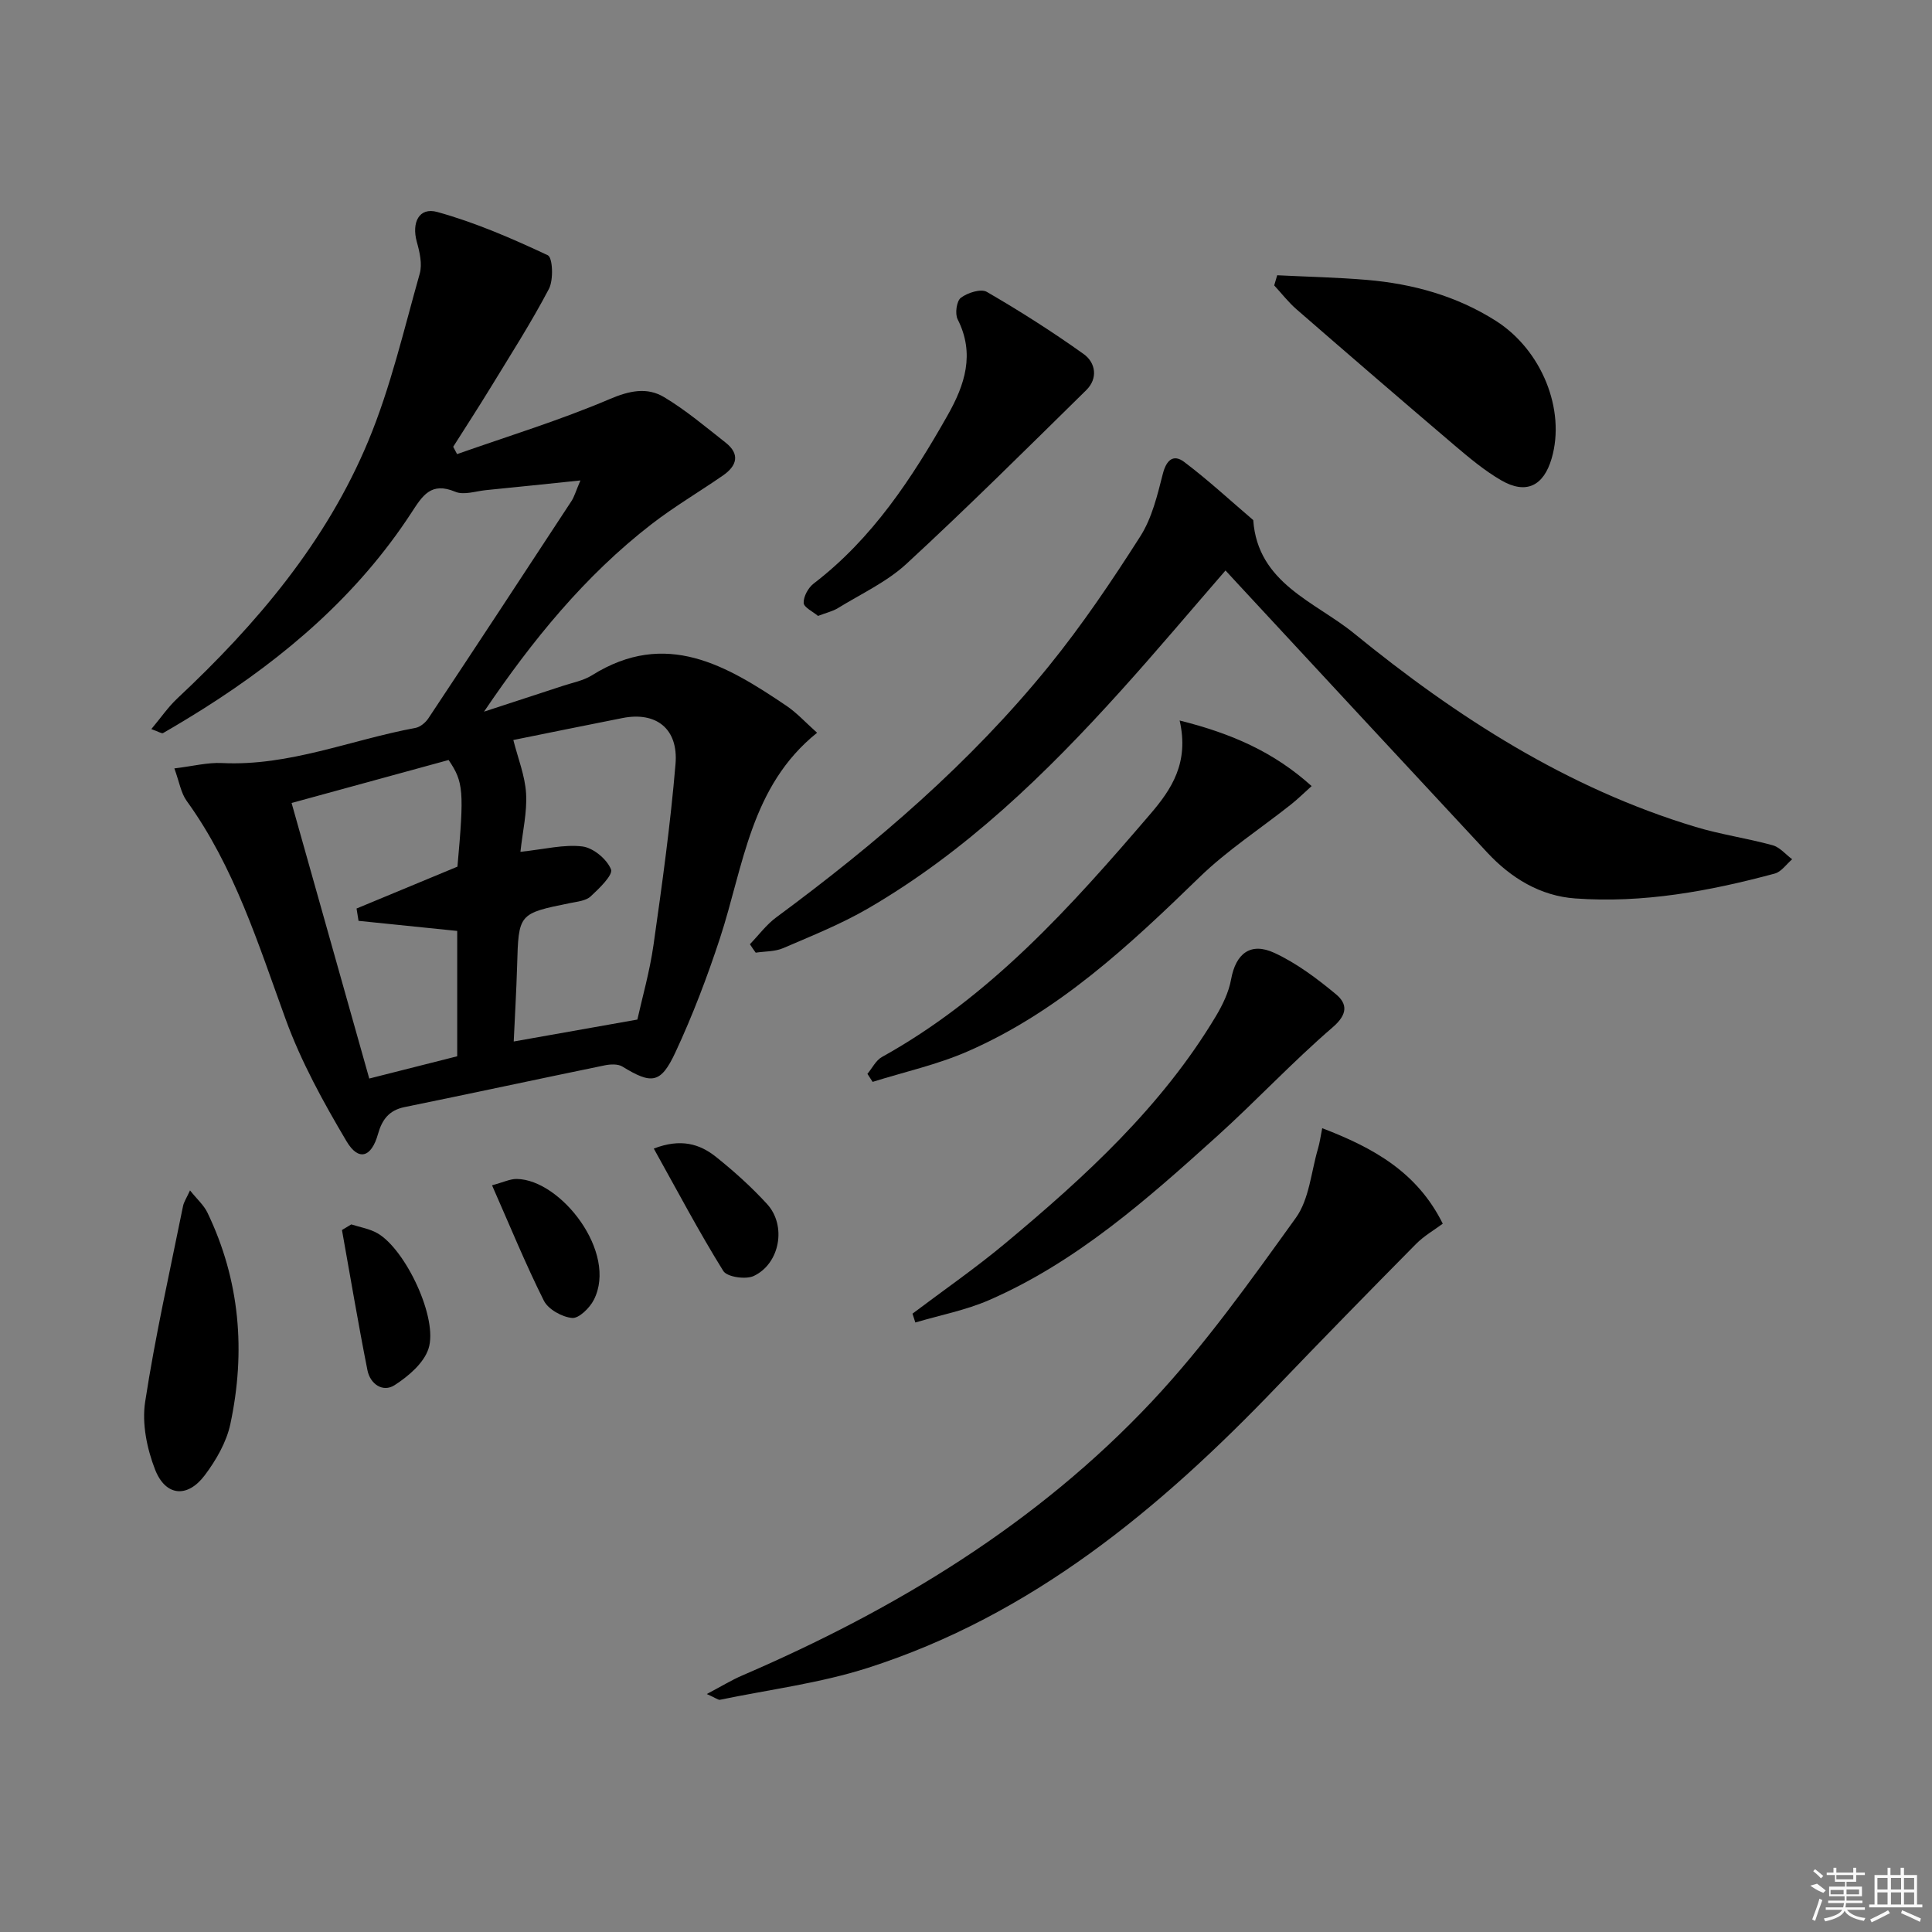 <svg enable-background="new 0 0 400 400" viewBox="0 0 400 400" xmlns="http://www.w3.org/2000/svg"><rect x="0" y="0" width="400" height="400" fill="#808080" stroke="none"/><path d="m31.33 150.95c1.99-2.37 3.48-4.57 5.38-6.35 16.44-15.39 30.86-32.41 39.56-53.34 4.61-11.09 7.34-22.98 10.63-34.6.56-1.99-.01-4.47-.6-6.57-1.11-4.02.45-7.25 4.24-6.2 7.87 2.18 15.47 5.48 22.88 8.96 1.01.47 1.21 5.09.23 6.96-3.7 7.05-8.02 13.77-12.17 20.58-2.49 4.07-5.09 8.07-7.65 12.11.27.51.54 1.01.8 1.52 10.56-3.72 21.31-7.01 31.59-11.39 4.12-1.76 7.75-2.51 11.27-.41 4.51 2.7 8.58 6.15 12.73 9.41 3.06 2.4 2.34 4.82-.52 6.8-4.91 3.4-10.1 6.45-14.82 10.1-13.79 10.67-24.69 24.06-34.67 38.81 5.43-1.78 10.87-3.54 16.3-5.33 2.05-.68 4.29-1.09 6.07-2.21 15.28-9.56 27.84-2.04 40.23 6.32 2.18 1.47 3.99 3.48 6.36 5.59-13.79 11.06-15.2 27.58-20.12 42.57-2.63 8.01-5.65 15.95-9.21 23.59-3.04 6.54-4.94 6.65-10.98 2.95-.95-.58-2.53-.49-3.72-.24-13.8 2.84-27.57 5.81-41.38 8.63-3.23.66-4.66 2.6-5.5 5.58-1.36 4.85-4.03 5.7-6.52 1.49-4.79-8.08-9.4-16.46-12.6-25.26-5.69-15.62-10.59-31.5-20.49-45.2-1.19-1.64-1.52-3.91-2.55-6.73 3.79-.45 6.86-1.26 9.87-1.11 13.93.68 26.7-4.81 40.03-7.27.99-.18 2.09-1.09 2.68-1.97 9.93-14.96 19.79-29.97 29.63-44.99.6-.91.89-2.03 1.86-4.28-7.13.74-13.32 1.39-19.51 2-2.14.21-4.61 1.09-6.38.35-5.08-2.13-6.8.81-9.15 4.41-11.03 16.89-25.97 29.72-42.88 40.42-2.79 1.76-5.62 3.47-8.48 5.12-.26.17-.86-.26-2.44-.82zm76.42 25.41c5-.53 9.01-1.58 12.83-1.11 2.25.28 5.07 2.63 5.92 4.74.47 1.15-2.44 3.96-4.21 5.6-.98.91-2.75 1.08-4.2 1.37-10.76 2.18-10.72 2.17-11.03 13.06-.15 5.17-.46 10.33-.7 15.61 8.79-1.56 16.83-2.98 25.6-4.54.99-4.47 2.55-9.9 3.34-15.44 1.77-12.46 3.51-24.95 4.56-37.49.61-7.31-4.04-10.87-10.97-9.5-7.73 1.52-15.46 3.11-22.61 4.55.96 3.79 2.42 7.4 2.64 11.08.23 3.86-.71 7.79-1.17 12.07zm-47.38-10.11c5.5 19.51 10.77 38.22 16.08 57.05 7.08-1.79 12.77-3.23 18.21-4.61 0-9.09 0-17.52 0-25.95-6.98-.71-13.71-1.4-20.43-2.09-.14-.85-.27-1.7-.41-2.55 6.86-2.85 13.73-5.69 20.89-8.67 1.4-15.66 1.27-17.51-1.83-22.08-10.43 2.86-20.93 5.73-32.51 8.9z"/><path d="m155.26 195.49c1.82-1.88 3.41-4.06 5.48-5.58 20.7-15.28 40.15-31.96 56.4-51.99 6.89-8.5 13.06-17.64 18.95-26.88 2.41-3.78 3.53-8.5 4.66-12.93.74-2.91 2.21-4.13 4.41-2.48 4.97 3.75 9.56 8 14.31 12.05.92 13.11 12.83 16.9 20.85 23.44 21.22 17.3 44.14 32.07 70.71 40.08 5.23 1.58 10.7 2.35 15.97 3.8 1.5.41 2.71 1.91 4.05 2.9-1.19 1.02-2.24 2.59-3.6 2.96-13.54 3.65-27.3 6.18-41.36 5.15-7.18-.52-13.25-4.21-18.16-9.49-17.36-18.64-34.67-37.34-51.99-56.01-.67-.72-1.33-1.44-2.21-2.4-7.29 8.4-14.32 16.76-21.63 24.86-15.55 17.24-32.14 33.36-52.39 45.12-5.57 3.23-11.63 5.66-17.56 8.21-1.71.74-3.78.65-5.69.94-.42-.57-.81-1.16-1.2-1.75z"/><path d="m146.33 350.73c3.08-1.62 5.13-2.89 7.32-3.83 31.79-13.69 61.05-31.4 84.85-56.75 10.98-11.7 20.39-24.95 29.79-38.01 2.79-3.88 3.16-9.5 4.59-14.34.36-1.21.52-2.48.87-4.22 10.58 4.06 19.64 9.06 24.96 19.77-1.73 1.29-3.88 2.52-5.56 4.22-9.69 9.8-19.33 19.66-28.87 29.61-24.19 25.24-50.68 47.27-84.62 58.14-9.89 3.17-20.37 4.48-30.59 6.6-.37.07-.85-.36-2.74-1.19z"/><path d="m244.23 149.17c10.88 2.73 19.52 6.55 27.33 13.58-1.65 1.48-2.9 2.72-4.28 3.81-6.33 5.02-13.2 9.48-18.96 15.08-14.5 14.08-29.2 27.85-48 36.05-6.27 2.74-13.09 4.24-19.65 6.3-.36-.55-.72-1.11-1.08-1.66.99-1.18 1.74-2.78 2.99-3.48 22.44-12.45 39.18-31.18 55.56-50.29 4.42-5.15 8.09-10.64 6.09-19.39z"/><path d="m188.92 271.98c6.43-4.85 13.07-9.44 19.24-14.59 16.51-13.77 32.33-28.24 43.54-46.94 1.42-2.37 2.71-5.03 3.19-7.71.96-5.27 3.98-7.76 8.97-5.45 4.59 2.13 8.81 5.3 12.74 8.56 2.35 1.96 2.48 4.11-.66 6.82-8.31 7.15-15.82 15.22-23.96 22.57-14.45 13.03-29.04 26-47.15 33.91-4.86 2.12-10.2 3.14-15.32 4.66-.2-.62-.4-1.22-.59-1.83z"/><path d="m264.43 56.99c6.19.31 12.4.44 18.57.96 9.51.81 18.56 3.31 26.69 8.47 9.51 6.04 14.49 18.41 11.57 28.47-1.67 5.75-5.31 7.53-10.44 4.56-3.42-1.98-6.52-4.57-9.55-7.14-11-9.36-21.94-18.8-32.84-28.27-1.69-1.47-3.09-3.29-4.62-4.95.21-.7.41-1.4.62-2.1z"/><path d="m169.36 127.52c-1.06-.9-2.95-1.78-2.97-2.7-.04-1.34.95-3.14 2.07-4 12.17-9.32 20.35-21.8 27.75-34.87 3.54-6.26 5.69-12.69 2.06-19.84-.59-1.15-.22-3.8.67-4.46 1.38-1.04 4.15-1.93 5.37-1.22 6.87 3.98 13.59 8.26 20.05 12.87 2.5 1.79 3 5.05.54 7.47-12.3 12.1-24.54 24.26-37.21 35.95-4.08 3.77-9.4 6.22-14.2 9.18-1.09.67-2.41.96-4.13 1.62z"/><path d="m39.34 246.46c1.46 1.83 2.86 3.05 3.6 4.59 6.75 14.02 7.96 28.76 4.75 43.79-.8 3.75-2.95 7.47-5.29 10.59-3.59 4.78-8.13 4.38-10.3-1.19-1.68-4.32-2.74-9.5-2.05-13.99 2.08-13.59 5.12-27.03 7.84-40.52.18-.9.75-1.72 1.45-3.27z"/><path d="m72.73 253.5c1.82.59 3.81.9 5.43 1.84 5.81 3.34 12.61 17.66 10.55 23.91-.99 3-4.17 5.7-7.01 7.53-2.45 1.58-5.06-.25-5.62-3.07-1.92-9.65-3.54-19.36-5.28-29.05.65-.38 1.29-.77 1.93-1.16z"/><path d="m135.36 237.8c5.59-2.16 9.53-.96 12.89 1.73 3.74 2.99 7.34 6.23 10.57 9.76 4.07 4.45 2.67 12.33-2.77 14.89-1.66.78-5.53.21-6.3-1.04-5.03-8.09-9.48-16.53-14.39-25.34z"/><path d="m101.87 245.4c2.35-.62 3.74-1.33 5.12-1.31 9.13.13 20.95 15.24 15.96 25.02-.85 1.68-3.09 3.88-4.49 3.76-2.1-.19-4.95-1.78-5.86-3.58-3.82-7.63-7.05-15.55-10.73-23.89z"/><g fill="#fafafa"><path d="m374.8 390.4 1.4-.4c.7.5 1.3 1 1.8 1.4l-.5.5c-1.5-.6-2.1-1.1-2.7-1.5zm1 7.3-.6-.3c.5-1.4 1.1-2.8 1.5-4.3.2.1.4.2.6.3-.5 1.3-1 2.8-1.5 4.3zm-.4-10.3.4-.4c.4.3 1 .8 1.7 1.4l-.5.5c-.4-.5-1-1-1.6-1.5zm2.5.3h1.7v-1h.6v1h3.5v-1h.6v1h1.8v.5h-1.8v1.4h-2v1h3.2v2h-3.2v.9h3.3v.5h-3.4c0 .3-.1.6-.1.9h4v.5h-3.7c.7.9 1.9 1.5 3.8 1.7-.1.2-.2.4-.3.6-2.1-.4-3.5-1.1-4-2.1-.4 1-1.8 1.7-4 2.2-.1-.2-.2-.4-.3-.6 2.1-.4 3.4-1 3.8-1.8h-3.4v-.5h3.6c.1-.3.1-.6.2-.9h-3.3v-.5h3.4c0-.3 0-.6 0-.9h-3.2v-2h3.3v-1h-2.1v-1.4h-1.7v-.5zm1.1 3.5v1h2.7c0-.3 0-.4 0-.4 0-.1 0-.2 0-.2 0-.1 0-.2 0-.3h-2.7zm1.2-3v.9h3.5v-.9zm4.7 3h-2.6v.6.4h2.6z"/><path d="m393.6 386.7h.6v1.5h2.7v6.1h1.1v.6h-11v-.6h1.1v-6.1h2.7v-1.5h.6v1.5h2.1v-1.5zm-2.7 8.8.4.6c-1.2.6-2.5 1.3-3.8 1.9-.1-.2-.2-.4-.3-.6 1.2-.6 2.5-1.2 3.7-1.9zm-2.2-6.7v2.4h2.1v-2.4zm0 3v2.5h2.1v-2.5zm2.8-3v2.4h2.1v-2.4zm0 3v2.5h2.1v-2.5zm6 6.1c-1.4-.7-2.7-1.3-3.9-1.8l.2-.6c1.5.6 2.7 1.2 3.9 1.7zm-1.2-9.1h-2.1v2.4h2.1zm-2.1 3v2.5h2.1v-2.5z"/></g></svg>